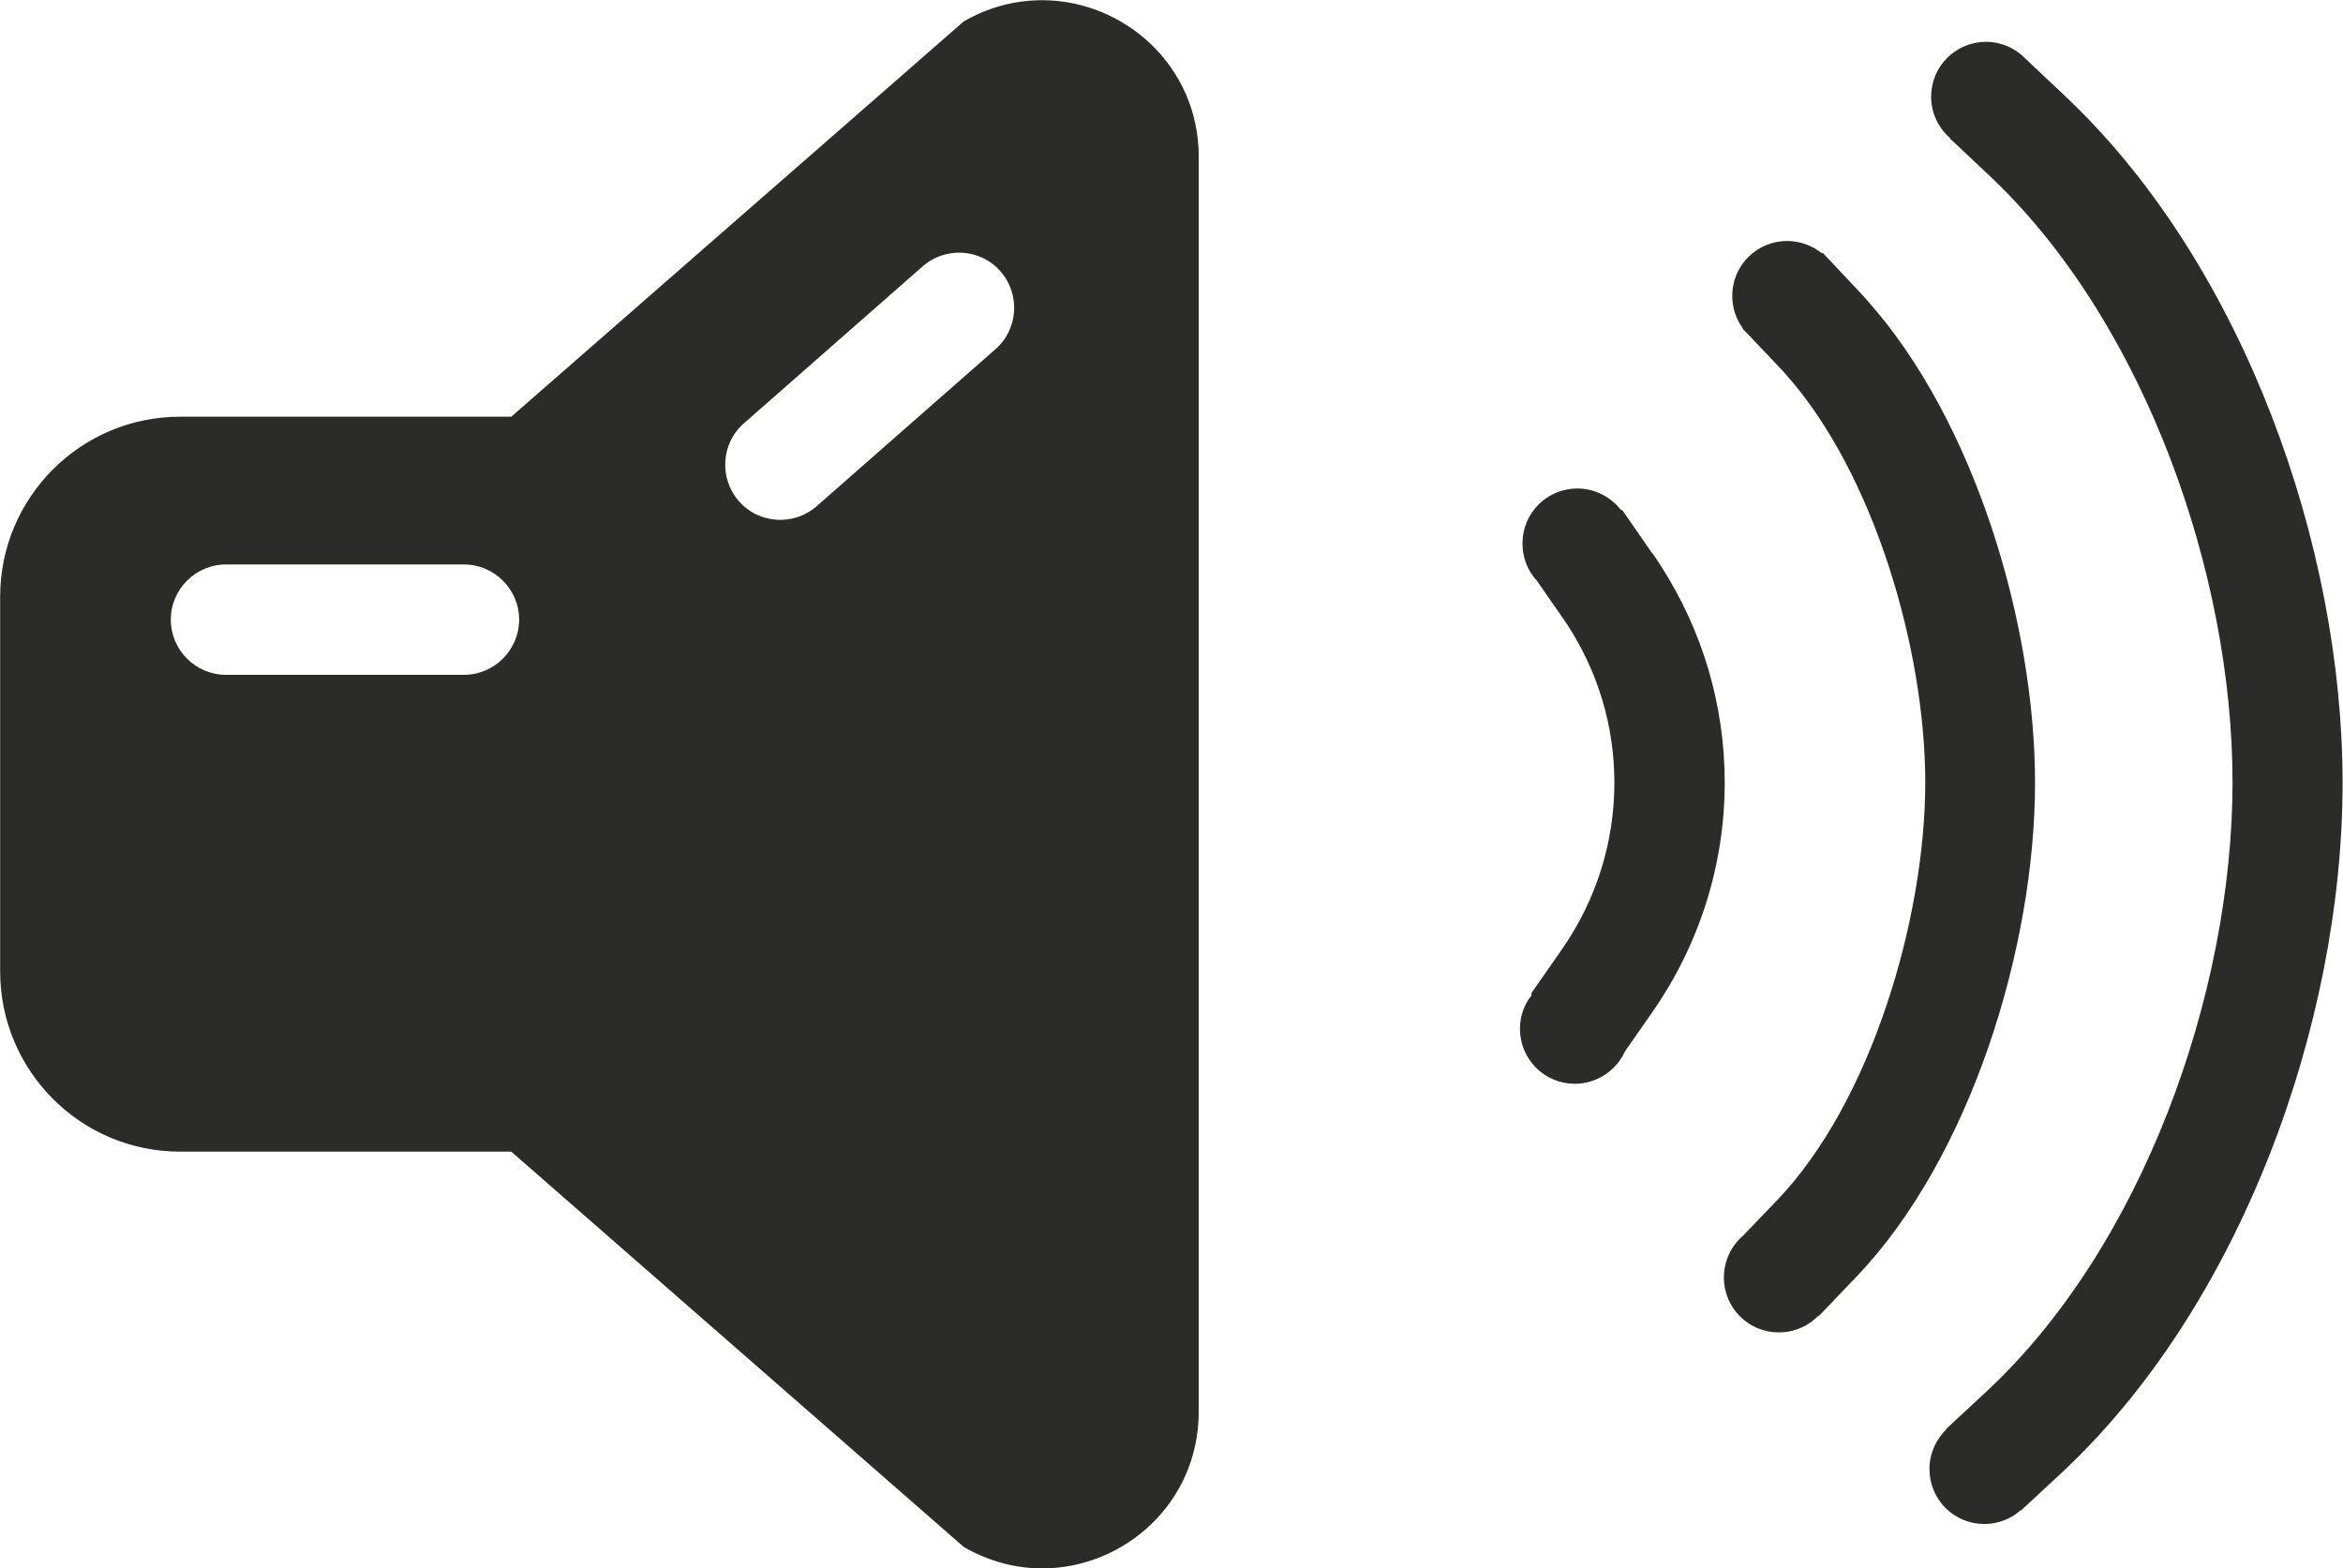 <?xml version="1.0" encoding="UTF-8"?>
<!DOCTYPE svg PUBLIC "-//W3C//DTD SVG 1.1//EN" "http://www.w3.org/Graphics/SVG/1.1/DTD/svg11.dtd">
<!-- Creator: CorelDRAW -->
<svg xmlns="http://www.w3.org/2000/svg" xml:space="preserve" width="33.416mm" height="22.367mm" version="1.1" style="shape-rendering:geometricPrecision; text-rendering:geometricPrecision; image-rendering:optimizeQuality; fill-rule:evenodd; clip-rule:evenodd"
viewBox="0 0 83.88 56.14"
 xmlns:xlink="http://www.w3.org/1999/xlink"
 xmlns:xodm="http://www.corel.com/coreldraw/odm/2003">
 <defs>
  <style type="text/css">
   <![CDATA[
    .str0 {stroke:#2B2B2A;stroke-width:0.19;stroke-linecap:round;stroke-linejoin:round;stroke-miterlimit:10}
    .fil0 {fill:#2B2B2A}
   ]]>
  </style>
 </defs>
 <g id="Слой_x0020_1">
  <path class="fil0 str0" d="M59.09 19.87c0.1,0.14 0.19,0.28 0.28,0.42 1.49,2.31 2.28,4.97 2.28,7.72 0,2.93 -0.9,5.76 -2.57,8.16l-0.99 1.42c-0.29,0.65 -0.95,1.11 -1.71,1.11 -1.04,0 -1.87,-0.84 -1.87,-1.87 0,-0.47 0.17,-0.9 0.46,-1.22l-0.05 -0.03 1.08 -1.55c1.23,-1.77 1.89,-3.85 1.89,-6.01 0,-2.03 -0.58,-3.98 -1.68,-5.68 -0.07,-0.1 -0.14,-0.21 -0.21,-0.31l-0.91 -1.31c-0.31,-0.33 -0.49,-0.78 -0.49,-1.27 0,-1.04 0.84,-1.87 1.87,-1.87 0.62,0 1.18,0.31 1.52,0.78l0.03 -0.02 1.07 1.55zm5.99 27.11c-0.34,0.38 -0.84,0.62 -1.4,0.62 -1.04,0 -1.87,-0.84 -1.87,-1.87 0,-0.57 0.26,-1.09 0.66,-1.43l1.21 -1.26c3.41,-3.55 5.34,-10.17 5.34,-15.03 0,-4.75 -1.83,-11.11 -5.03,-14.69 -0.07,-0.08 -0.14,-0.16 -0.21,-0.23l-1.11 -1.17c-0.03,-0.03 -0.06,-0.06 -0.09,-0.09l-0.1 -0.1 0.01 -0.01c-0.24,-0.31 -0.38,-0.71 -0.38,-1.13 0,-1.04 0.84,-1.87 1.87,-1.87 0.46,0 0.89,0.17 1.21,0.44l0.02 -0.02 1.29 1.37c0.1,0.1 0.19,0.21 0.28,0.31 3.82,4.28 5.98,11.51 5.98,17.2 0,5.85 -2.29,13.36 -6.38,17.63l-1.3 1.36 -0.02 -0.02zm7.23 6.98c-0.33,0.31 -0.78,0.5 -1.27,0.5 -1.04,0 -1.87,-0.84 -1.87,-1.87 0,-0.54 0.23,-1.03 0.6,-1.38l-0.01 -0.01 1.38 -1.28c5.64,-5.22 8.88,-14.34 8.88,-21.92 0,-7.45 -3.12,-16.35 -8.52,-21.58 -0.08,-0.07 -0.15,-0.15 -0.23,-0.22l-1.37 -1.29 0.01 -0.01c-0.41,-0.34 -0.68,-0.86 -0.68,-1.44 0,-1.04 0.84,-1.87 1.87,-1.87 0.54,0 1.02,0.23 1.36,0.59l0 -0 1.37 1.29c0.09,0.09 0.18,0.17 0.27,0.26 6.14,5.94 9.67,15.81 9.67,24.29 0,8.64 -3.67,18.74 -10.08,24.68l-1.38 1.28 -0.01 -0.01zm-45.93 -35.96c-0.75,-0.86 -0.67,-2.17 0.19,-2.92l6.4 -5.62c0.86,-0.75 2.17,-0.67 2.92,0.19 0.75,0.86 0.67,2.17 -0.19,2.92l-6.4 5.62c-0.86,0.75 -2.17,0.67 -2.92,-0.19zm-9.77 6.25l-8.52 0c-1.14,0 -2.07,-0.93 -2.07,-2.07 0,-1.14 0.93,-2.07 2.07,-2.07l8.52 0c1.14,0 2.07,0.93 2.07,2.07 0,1.14 -0.93,2.07 -2.07,2.07zm17.95 -23.41l-16.22 14.17 -11.89 0c-3.51,0 -6.35,2.85 -6.35,6.35l0 13.41c0,3.51 2.84,6.36 6.35,6.36l11.89 0 16.22 14.17c0.89,0.51 1.83,0.75 2.75,0.75 2.88,0 5.51,-2.3 5.51,-5.52l0 -44.92c0,-3.21 -2.64,-5.51 -5.51,-5.51 -0.92,0 -1.86,0.23 -2.75,0.74z"/>
 </g>
</svg>
